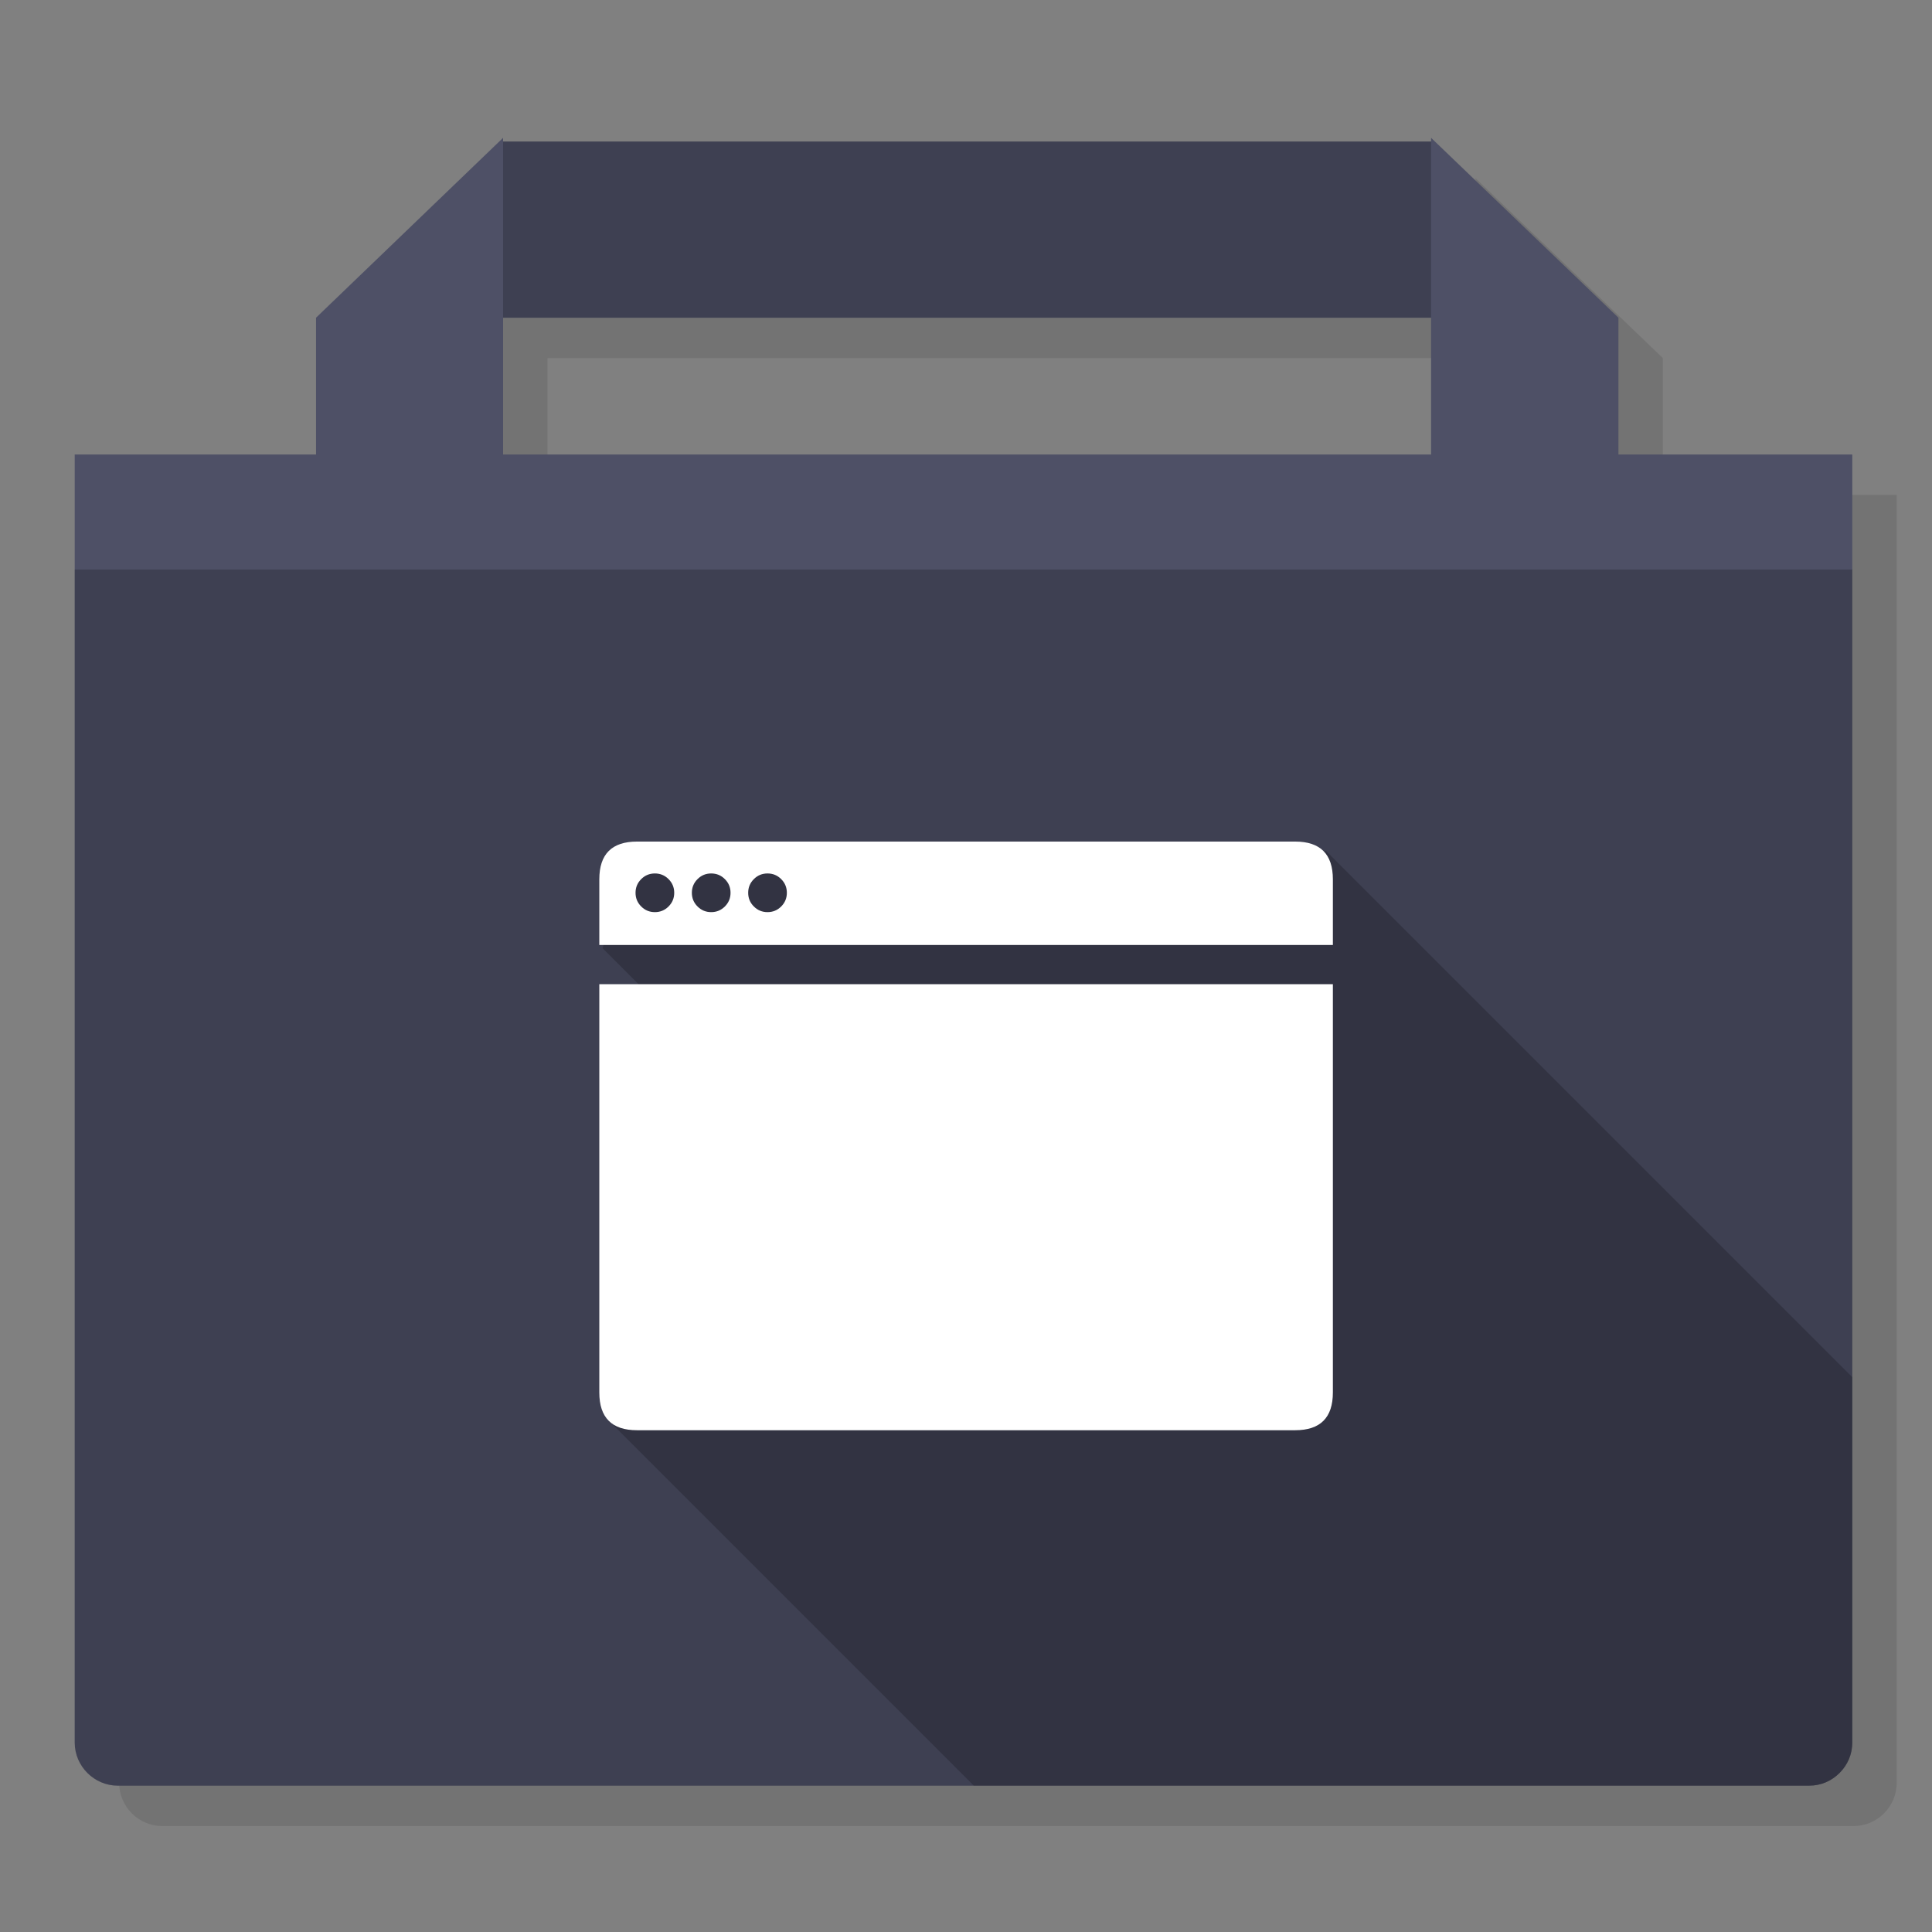 <svg xmlns="http://www.w3.org/2000/svg" xmlns:xlink="http://www.w3.org/1999/xlink" id="User-Desktop" width="1024" height="1024" x="0" y="0" baseProfile="basic" enable-background="new 0 0 1024 1024" image-rendering="optimizeSpeed" version="1.1" viewBox="0 0 1024 1024" style="background-color:#fff"><rect x="0" y="0" width="1024" height="1024" fill="#808080" stroke="none"/><g id="folder-shadow"><g id="shape"><path id="path" fill="#000" fill-opacity=".098" d="M782.05,94.45 L782.05,96.4 290.2,96.4 290.2,94.45 191.05,189.8 191.05,262.3 63.15,262.3 63.15,945 C63.15,957.55 73.5,967.85 86,967.85 L982.45,967.85 C994.95,967.85 1005.3,957.55 1005.3,945 L1005.3,262.3 881.35,262.3 881.35,189.8 782.05,94.45z M782.05,262.3 L290.2,262.3 290.2,189.8 782.05,189.8 782.05,262.3z"/></g></g><g id="folder"><g id="shape5"><path id="path4" fill="#4E5066" fill-opacity="1" d="M758.5,73.05 L758.5,75 266.65,75 266.65,73.05 167.5,168.4 167.5,240.9 39.6,240.9 39.6,923.6 C39.6,936.15 49.95,946.45 62.45,946.45 L958.9,946.45 C971.4,946.45 981.75,936.15 981.75,923.6 L981.75,240.9 857.8,240.9 857.8,168.4 758.5,73.05z M758.5,240.9 L266.65,240.9 266.65,168.4 758.5,168.4 758.5,240.9z"/></g></g><g id="folder-dark"><g id="shape10"><path id="path8" fill="#000" fill-opacity=".2" d="M758.5,168.4 L758.5,75 266.65,75 266.65,168.4 758.5,168.4z M39.6,923.6 C39.6,936.15 49.95,946.45 62.45,946.45 L958.9,946.45 C971.4,946.45 981.75,936.15 981.75,923.6 L981.75,301.85 39.6,301.85 39.6,923.6z"/></g></g><g id="ico-shadow"><g id="shape14"><path id="path11" fill="#000" fill-opacity=".2" d="M981.75,729.95 L702.85,451.05 332.85,454.05 319.4,502.6 397.45,580.65 325.4,755.7 516.15,946.45 958.9,946.45 Q968.25,946.45 975,939.7 981.75,932.95 981.75,923.6 L981.75,729.95z"/></g></g><g id="Ico"><g id="shape16"><path id="path12" fill="#FFF" fill-opacity="1" d="M706.45,466.05 Q706.45,446.05 686.45,446.05 L337.65,446.05 C324.3,446.05 317.65,452.7 317.65,466.05 L317.65,500.85 706.45,500.85 706.45,466.05z M406.8,483.45 C403.95,483.45 401.55,482.45 399.55,480.45 397.55,478.45 396.55,476.05 396.55,473.2 396.55,470.35 397.55,467.95 399.55,465.95 401.55,463.95 403.95,462.95 406.8,462.95 409.65,462.95 412.05,463.95 414.05,465.95 416.05,467.95 417.05,470.35 417.05,473.2 417.05,476.05 416.05,478.45 414.05,480.45 412.05,482.45 409.65,483.45 406.8,483.45z M347.1,483.45 C344.25,483.45 341.85,482.45 339.85,480.45 337.85,478.45 336.85,476.05 336.85,473.2 336.85,470.35 337.85,467.95 339.85,465.95 341.85,463.95 344.25,462.95 347.1,462.95 349.95,462.95 352.35,463.95 354.35,465.95 356.35,467.95 357.35,470.35 357.35,473.2 357.35,476.05 356.35,478.45 354.35,480.45 352.35,482.45 349.95,483.45 347.1,483.45z M384.2,465.95 C386.2,467.95 387.2,470.35 387.2,473.2 387.2,476.05 386.2,478.45 384.2,480.45 382.2,482.45 379.8,483.45 376.95,483.45 374.1,483.45 371.7,482.45 369.7,480.45 367.7,478.45 366.7,476.05 366.7,473.2 366.7,470.35 367.7,467.95 369.7,465.95 371.7,463.95 374.1,462.95 376.95,462.95 379.8,462.95 382.2,463.95 384.2,465.95z M686.45,758.05 C699.8,758.05 706.45,751.4 706.45,738.05 L706.45,521.65 317.65,521.65 317.65,738.05 C317.65,751.4 324.3,758.05 337.65,758.05 L686.45,758.05z"/></g></g></svg>